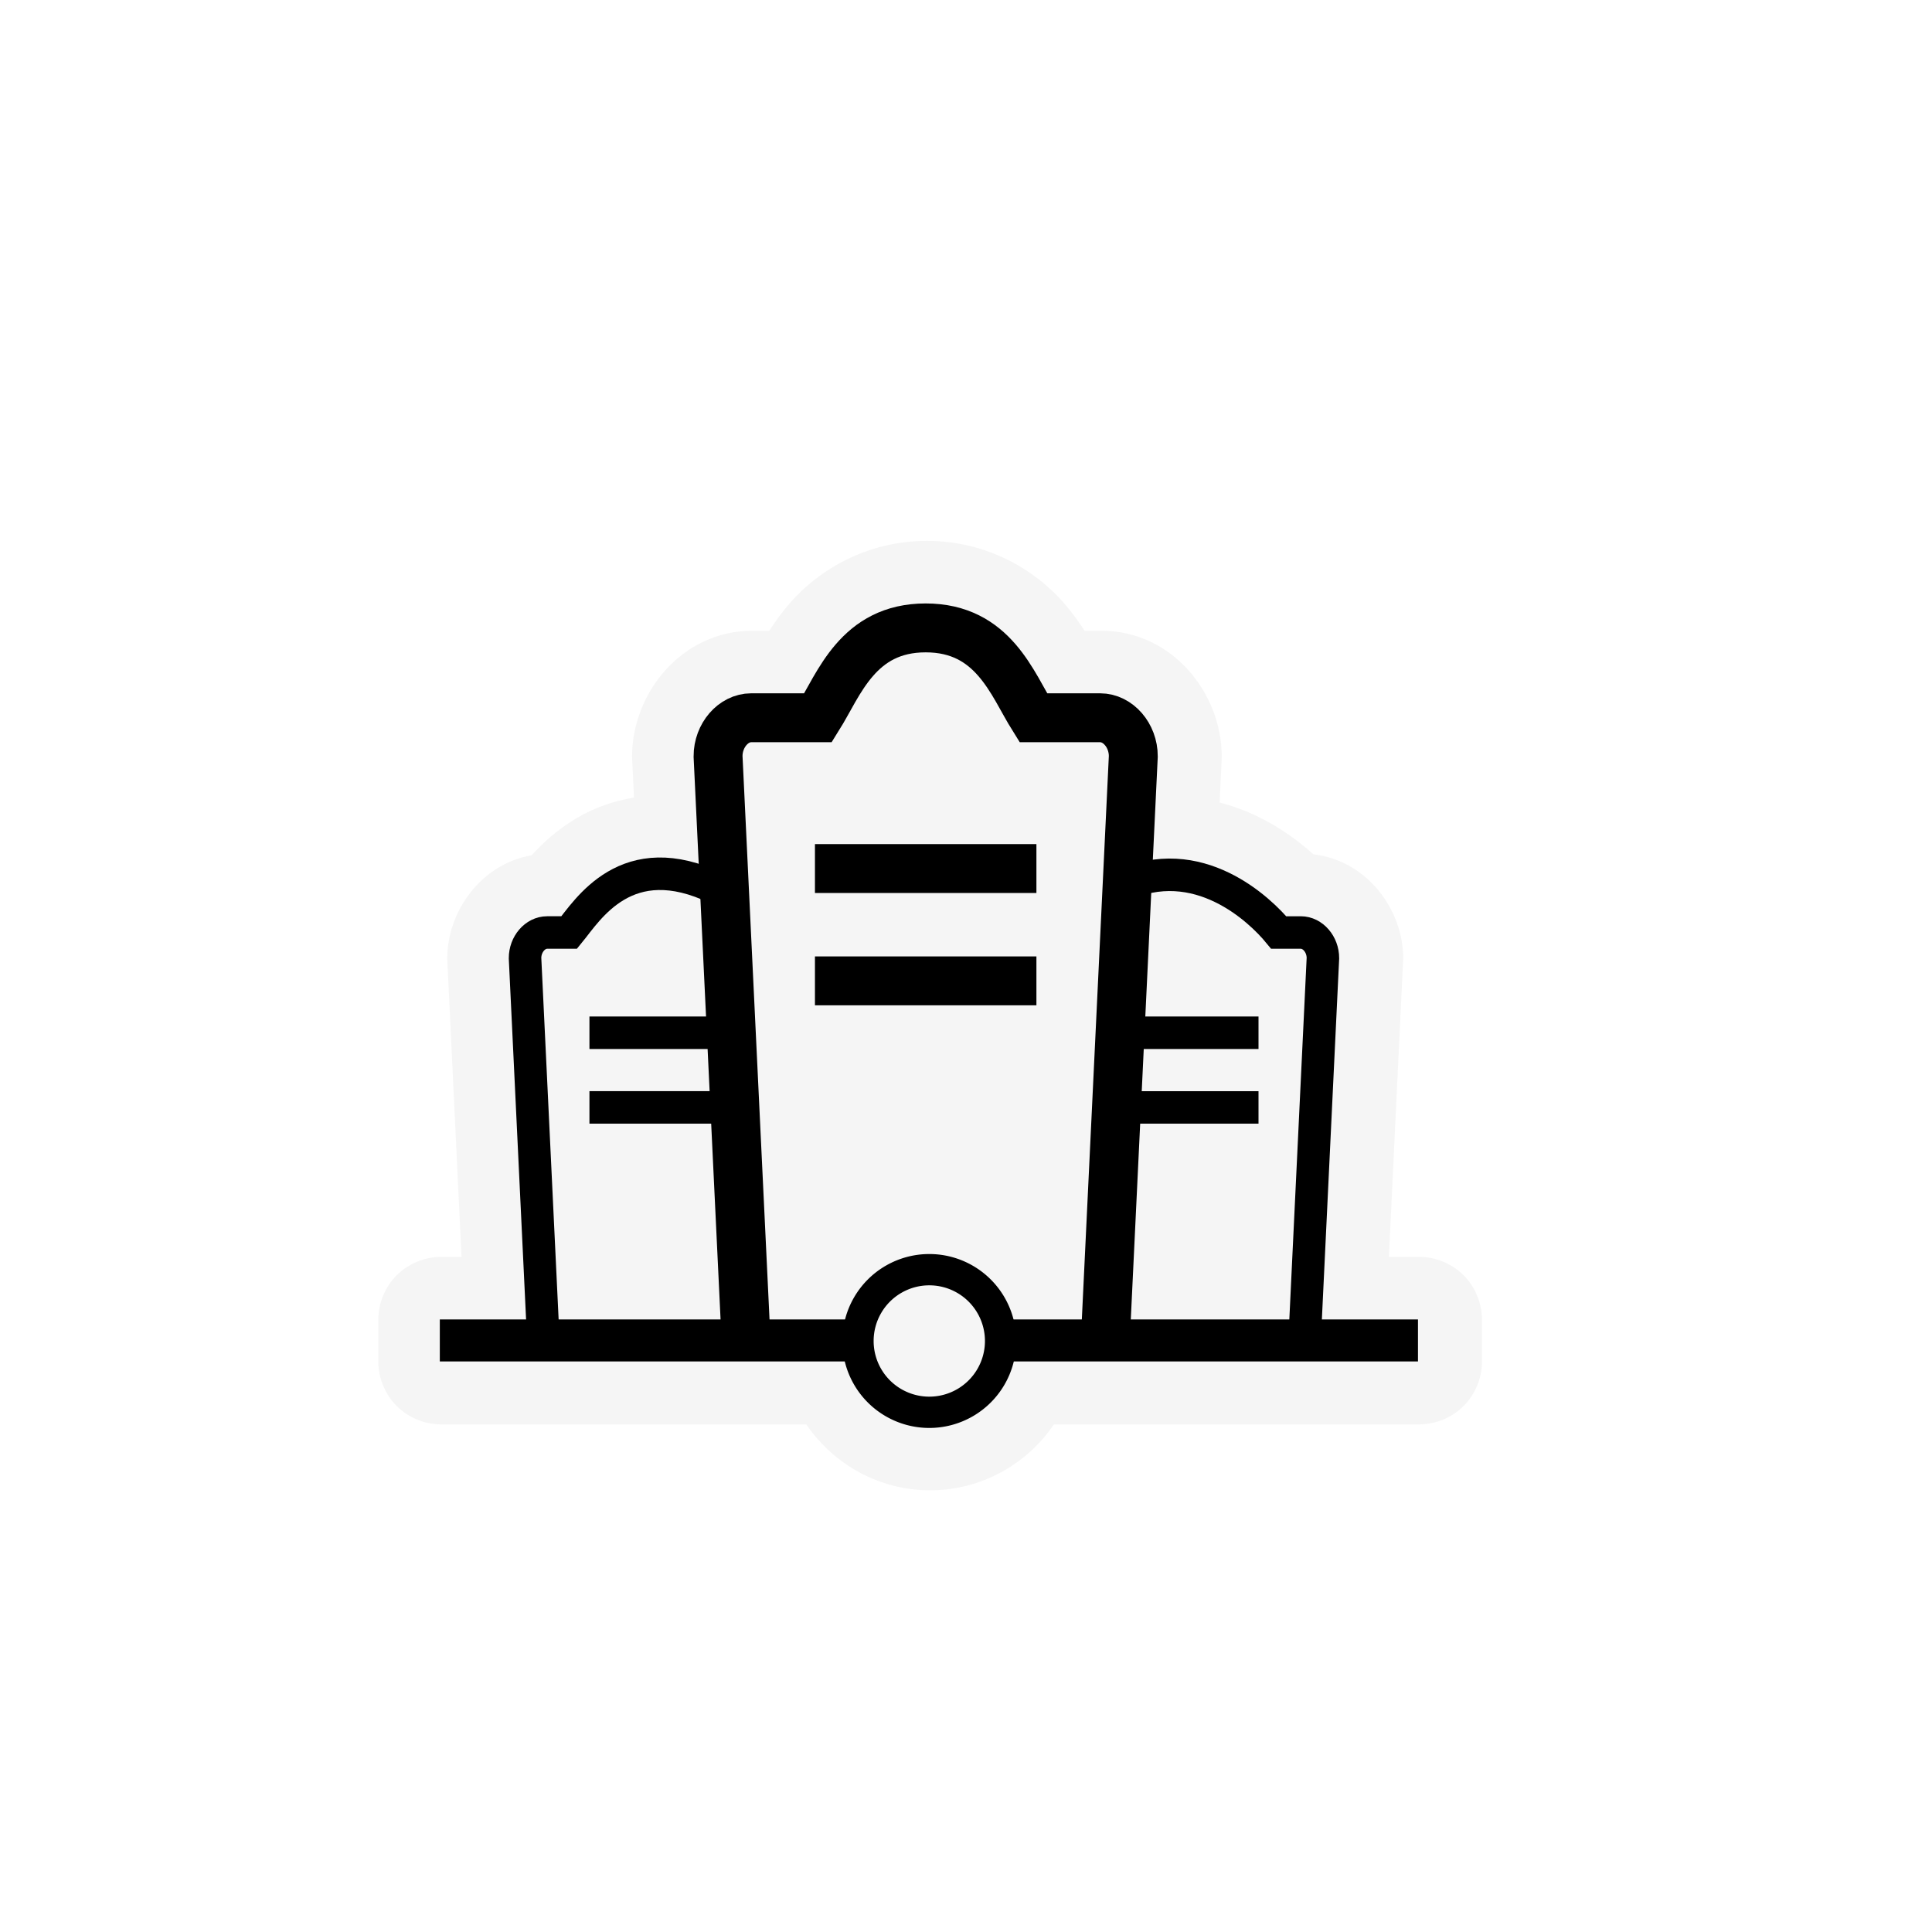 <?xml version="1.0" encoding="UTF-8" standalone="no"?>
<svg
   xmlns:dc="http://purl.org/dc/elements/1.1/"
   xmlns:cc="http://creativecommons.org/ns#"
   xmlns:rdf="http://www.w3.org/1999/02/22-rdf-syntax-ns#"
   xmlns:svg="http://www.w3.org/2000/svg"
   xmlns="http://www.w3.org/2000/svg"
   xmlns:sodipodi="http://sodipodi.sourceforge.net/DTD/sodipodi-0.dtd"
   xmlns:inkscape="http://www.inkscape.org/namespaces/inkscape"
   width="1060"
   height="1060"
   id="svg2"
   version="1.1"
   inkscape:version="0.48.4 r9939"
   sodipodi:docname="landmark_windsock.svg">
  <defs
     id="defs13">
    <inkscape:path-effect
       effect="gears"
       id="path-effect3774"
       is_visible="true"
       teeth="6"
       phi="-1.2" />
    <inkscape:path-effect
       effect="bend_path"
       id="path-effect3772"
       is_visible="false"
       bendpath="m 95.79,316.512 c 144.429,-206.425 223.313,-11.743 339.548,0"
       prop_scale="1.19"
       scale_y_rel="false"
       vertical="false"
       bendpath-nodetypes="cc" />
  </defs>
  <sodipodi:namedview
     pagecolor="#ffffff"
     bordercolor="#666666"
     borderopacity="1"
     objecttolerance="10"
     gridtolerance="10"
     guidetolerance="10"
     inkscape:pageopacity="0"
     inkscape:pageshadow="2"
     inkscape:window-width="1920"
     inkscape:window-height="1004"
     id="namedview11"
     showgrid="false"
     inkscape:zoom="0.40689655"
     inkscape:cx="463.81508"
     inkscape:cy="625.35281"
     inkscape:window-x="1680"
     inkscape:window-y="0"
     inkscape:window-maximized="1"
     inkscape:current-layer="svg2"
     inkscape:snap-object-midpoints="true"
     inkscape:snap-center="true" />
  <path
     style="font-size:medium;font-style:normal;font-variant:normal;font-weight:normal;font-stretch:normal;text-indent:0;text-align:start;text-decoration:none;line-height:normal;letter-spacing:normal;word-spacing:normal;text-transform:none;direction:ltr;block-progression:tb;writing-mode:lr-tb;text-anchor:start;baseline-shift:baseline;opacity:0.372;color:#000000;fill:#e4e4e4;fill-opacity:1;fill-rule:nonzero;stroke:#a35151;stroke-width:0;stroke-linecap:round;stroke-linejoin:miter;stroke-miterlimit:4;stroke-opacity:1;stroke-dashoffset:0;marker:none;visibility:visible;display:inline;overflow:visible;enable-background:accumulate;font-family:Sans;-inkscape-font-specification:Sans"
     d="m 508.562,296.75 c -32.958,0 -59.468,15.96 -75.312,34.281 -4.502,5.205 -8.072,10.264 -11.188,15.031 l -9.188,0 c -39.029,0 -66.094,34.38 -66.094,68.969 l 0,0.312 c 0.012,0.667 0.043,1.334 0.094,2 0.015,0.375 0.035,0.75 0.062,1.125 l 0.906,19.125 c -11.537,1.878 -22.133,5.798 -31.156,11.094 -10.915,6.405 -18.969,13.943 -25,20.562 -27.758,4.792 -46.281,30.748 -46.281,56.531 l 0,0.219 0,0.219 c 0.008,0.552 0.028,1.105 0.062,1.656 l 7.75,161.719 -11.219,0 c -9.016,-0.001 -17.977,3.71 -24.353,10.085 -6.375,6.375 -10.086,15.336 -10.085,24.353 l 0,23.031 c -0.001,9.016 3.71,17.977 10.085,24.353 6.375,6.375 15.336,10.086 24.353,10.085 l 200.406,0 c 14.83,21.826 39.81,36.156 67.906,36.156 28.107,0 53.1,-14.316 67.938,-36.156 l 200.406,0 c 9.016,0.001 17.977,-3.71 24.353,-10.085 6.375,-6.375 10.086,-15.336 10.085,-24.353 l 0,-23.031 c 0.001,-9.016 -3.71,-17.977 -10.085,-24.353 -6.375,-6.375 -15.336,-10.086 -24.353,-10.085 l -16.625,0 7.719,-161.188 c 0.07,-0.8 0.111,-1.603 0.125,-2.406 l 0,-0.219 c 0,-26.699 -19.836,-53.661 -49.25,-57.031 -7.885,-7.09 -17.867,-14.618 -30.75,-20.844 -6.31,-3.049 -13.25,-5.654 -20.719,-7.594 L 670.25,417.344 c 0.034,-0.551 0.055,-1.104 0.062,-1.656 l 0,-0.344 0,-0.312 c 0,-34.549 -27.034,-68.969 -66.062,-68.969 l -9.188,0 c -3.115,-4.767 -6.686,-9.826 -11.188,-15.031 C 568.031,312.71 541.52,296.75 508.562,296.75 z"
     id="path3880"
     inkscape:connector-curvature="0"
     sodipodi:nodetypes="sscssccccscscccccsccsccsccsccsccccscsccccsscss" />
  <path
     sodipodi:type="arc"
     style="color:#000000;fill:none;stroke:#000000;stroke-width:30.337;stroke-linecap:butt;stroke-linejoin:miter;stroke-miterlimit:4;stroke-opacity:1;stroke-dasharray:none;stroke-dashoffset:0;marker:none;visibility:visible;display:inline;overflow:visible;enable-background:accumulate"
     id="path2985"
     sodipodi:cx="510.26483"
     sodipodi:cy="737.74365"
     sodipodi:rx="69.120766"
     sodipodi:ry="69.120766"
     d="m 579.386,737.744 a 69.121,69.121 0 1 1 -138.242,0 69.121,69.121 0 1 1 138.242,0 z"
     transform="matrix(0.566,0,0,0.566,221.05,318.177)" />
  <path
     style="font-size:medium;font-style:normal;font-variant:normal;font-weight:normal;font-stretch:normal;text-indent:0;text-align:start;text-decoration:none;line-height:normal;letter-spacing:normal;word-spacing:normal;text-transform:none;direction:ltr;block-progression:tb;writing-mode:lr-tb;text-anchor:start;baseline-shift:baseline;color:#000000;fill:#000000;fill-opacity:1;stroke:none;stroke-width:30;marker:none;visibility:visible;display:inline;overflow:visible;enable-background:accumulate;font-family:Sans;-inkscape-font-specification:Sans"
     d="m 241.305,723.913 0,23.049 224.284,0 0,-23.049 z m 312.387,0 0,23.049 224.284,0 0,-23.049 z"
     id="path3754"
     inkscape:connector-curvature="0"
     sodipodi:nodetypes="cccccccccc" />
  <rect
     style="fill:none"
     y="286.479"
     x="-412.296"
     width="487.457"
     height="487.457"
     id="rect3-5" />
  <rect
     style="fill:none"
     y="286.479"
     x="-412.296"
     width="487.457"
     height="487.457"
     id="rect3-8-8" />
  <path
     inkscape:connector-curvature="0"
     class="st0"
     d="m 606.603,731.827 15.189,-316.904 c 0,-11.444 -8.354,-21.127 -18.226,-21.127 l -36.659,0 c -11.575,-18.486 -21.818,-49.296 -59.03,-49.296 -37.212,0 -47.456,30.81 -59.03,49.296 l -36.659,0 c -9.873,0 -18.226,9.683 -18.226,21.127 l 15.189,316.904 m 37.972,-255.284 121.51,0 m -121.51,61.62 121.51,0"
     id="path5"
     style="fill:none;stroke:#000000;stroke-width:26.832;stroke-miterlimit:4;stroke-opacity:1;stroke-dasharray:none"
     sodipodi:nodetypes="ccscscscccccc" />
  <path
     inkscape:connector-curvature="0"
     class="st0"
     d="m 715.727,736.325 10.096,-210.655 c 0,-7.607 -5.553,-14.044 -12.116,-14.044 l -12.116,0 c -10.096,-12.288 -44.266,-45.364 -86.82,-25.396 m -5.057,80.4 80.771,0 m -80.771,40.961 80.771,0"
     id="path5-2"
     style="fill:none;stroke:#000000;stroke-width:17.836;stroke-miterlimit:4;stroke-opacity:1;stroke-dasharray:none"
     sodipodi:nodetypes="ccscccccc" />
  <path
     inkscape:connector-curvature="0"
     class="st0"
     d="m 393.279,487.46 c -49.62,-23.962 -70.887,11.879 -80.983,24.167 l -12.116,0 c -6.563,0 -12.116,6.437 -12.116,14.044 l 10.096,210.655 m 25.241,-169.694 80.771,0 m -80.771,40.961 80.771,0"
     id="path5-2-6"
     style="fill:none;stroke:#000000;stroke-width:17.836;stroke-miterlimit:4;stroke-opacity:1;stroke-dasharray:none"
     sodipodi:nodetypes="ccscccccc" />
</svg>
